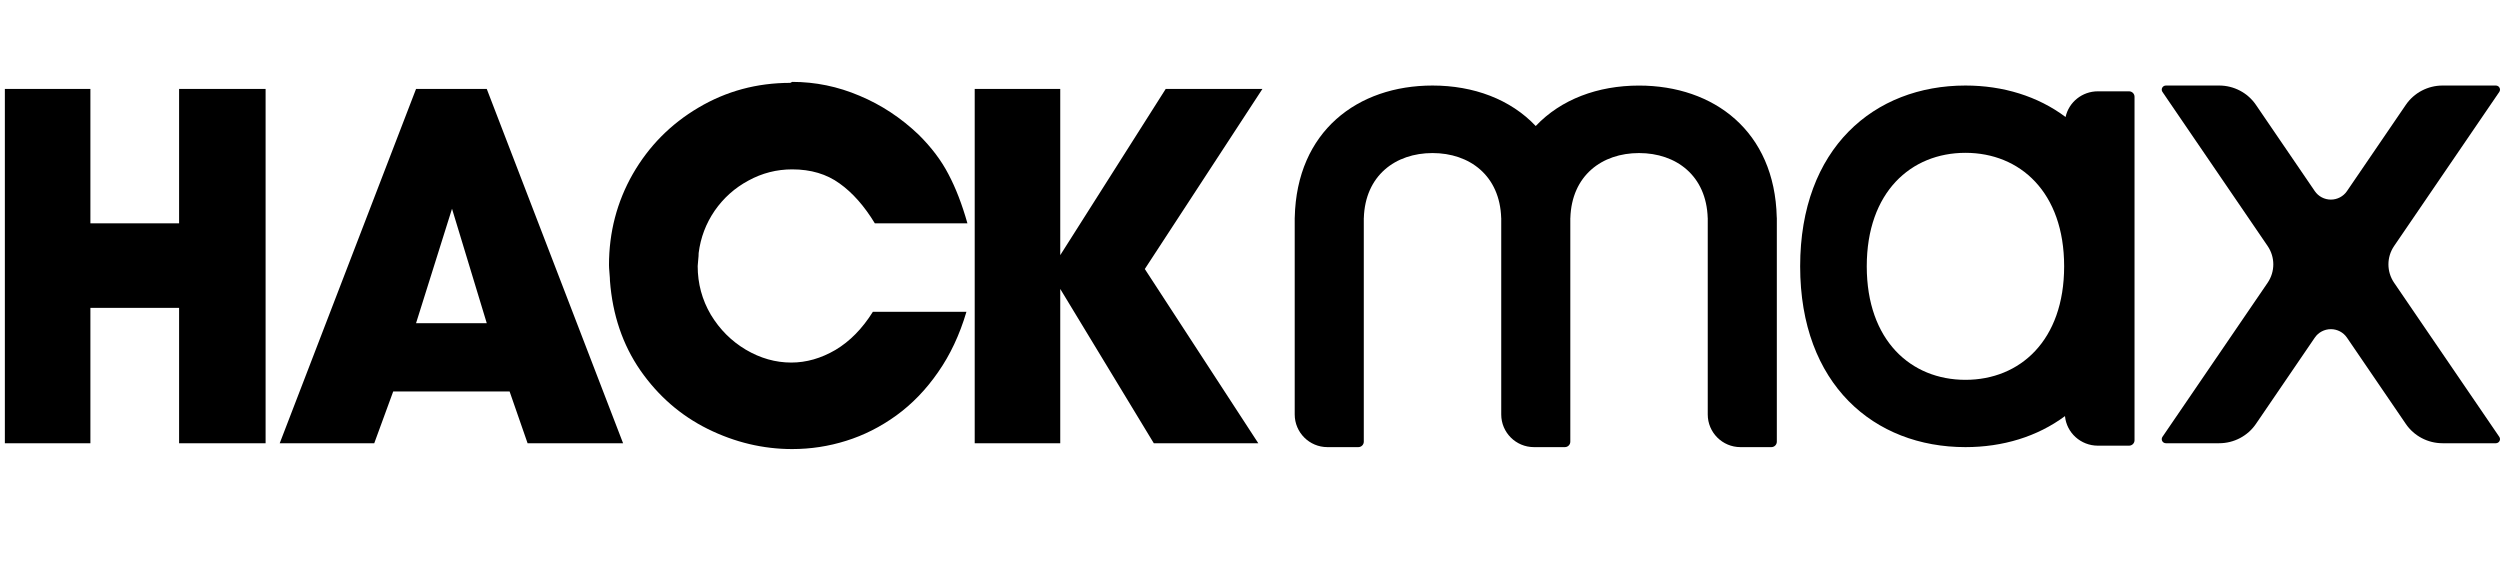 <svg width="643" height="147" viewBox="0 0 643 147" fill="none" xmlns="http://www.w3.org/2000/svg">
<path d="M46.062 114V79.188H23.25V114H1.25V22.875H23.25V57.438H46.062V22.875H68.312V114H46.062ZM101.132 100.688L96.257 114H71.945L107.007 22.875H125.195L160.257 114H135.695L131.07 100.688H101.132ZM125.195 83.125L116.257 53.688L107.007 83.125H125.195ZM248.57 80.188C246.82 86.104 244.383 91.292 241.258 95.75C238.174 100.208 234.591 103.917 230.508 106.875C226.466 109.792 222.174 111.958 217.633 113.375C213.133 114.792 208.508 115.5 203.758 115.5C196.258 115.5 189.008 113.771 182.008 110.312C175.049 106.854 169.278 101.833 164.695 95.25C160.153 88.667 157.549 81 156.883 72.25C156.883 71.833 156.841 71.167 156.758 70.25C156.674 69.292 156.633 68.604 156.633 68.188C156.633 59.729 158.674 51.917 162.758 44.75C166.883 37.583 172.508 31.896 179.633 27.688C186.799 23.438 194.674 21.312 203.258 21.312L203.758 21.062C209.716 21.062 215.487 22.25 221.07 24.625C226.653 26.958 231.716 30.292 236.258 34.625C239.549 37.875 242.112 41.271 243.945 44.812C245.82 48.354 247.445 52.562 248.82 57.438H225.008C222.299 52.979 219.278 49.562 215.945 47.188C212.612 44.771 208.549 43.562 203.758 43.562C199.758 43.562 196.008 44.521 192.508 46.438C189.008 48.312 186.112 50.896 183.82 54.188C181.57 57.479 180.195 61.104 179.695 65.062C179.695 65.562 179.653 66.188 179.57 66.938C179.487 67.688 179.445 68.188 179.445 68.438C179.445 72.938 180.57 77.104 182.82 80.938C185.112 84.729 188.112 87.729 191.82 89.938C195.57 92.146 199.466 93.25 203.508 93.25C207.383 93.25 211.174 92.167 214.883 90C218.591 87.792 221.799 84.521 224.508 80.188H248.57ZM272.695 114H250.695V22.875H272.695V65.625L299.82 22.875H324.695L294.445 69.188L323.633 114H296.758L272.695 74.312V114Z" fill="black"/>
<path d="M641.933 22H628.232C624.441 21.999 620.897 23.86 618.778 26.967L603.633 49.162C602.708 50.522 601.158 51.338 599.5 51.338C597.842 51.338 596.292 50.522 595.367 49.162L580.222 26.967C578.103 23.86 574.559 21.999 570.768 22H557.067C556.672 22 556.31 22.214 556.125 22.559C555.939 22.903 555.962 23.32 556.183 23.643L583.234 63.273C585.182 66.13 585.182 69.87 583.234 72.727L556.183 112.357C555.963 112.68 555.94 113.097 556.125 113.441C556.311 113.785 556.673 114 557.067 114H570.768C574.559 114.001 578.103 112.14 580.222 109.033L595.367 86.838C596.292 85.478 597.842 84.662 599.5 84.662C601.158 84.662 602.708 85.478 603.633 86.838L618.778 109.033C620.897 112.14 624.441 114.001 628.232 114H641.933C642.328 114 642.69 113.786 642.875 113.441C643.061 113.097 643.038 112.68 642.817 112.357L615.766 72.727C613.818 69.87 613.818 66.13 615.766 63.273L642.817 23.643C643.038 23.32 643.061 22.903 642.875 22.559C642.69 22.214 642.328 22 641.933 22Z" fill="black"/>
<path d="M456.981 55.895C456.467 33.737 440.803 22.009 421.549 22.009C410.973 22.009 401.481 25.548 394.991 32.411C388.501 25.539 379.01 22 368.443 22C349.179 22 333.506 33.746 333.01 55.932C333.002 55.981 332.999 56.031 333 56.081V106.596C333 111.238 336.769 115 341.417 115H349.366C350.14 115 350.768 114.373 350.768 113.599V56.081H350.778C351.114 45.157 358.895 39.367 368.443 39.367C377.99 39.367 385.771 45.157 386.107 56.081H386.117V106.596C386.117 111.238 389.885 115 394.533 115H402.481C403.256 115 403.884 114.373 403.884 113.599V56.081H403.894C404.23 45.157 412.011 39.367 421.558 39.367C431.106 39.367 438.886 45.157 439.223 56.081H439.232V106.596C439.232 111.238 443 115 447.649 115H455.597C455.969 115 456.326 114.852 456.589 114.59C456.852 114.327 457 113.971 457 113.599V56.081C457 56.019 456.993 55.956 456.981 55.895Z" fill="black"/>
<path d="M547.585 23.488H539.567C535.568 23.487 532.11 26.237 531.266 30.091C524.116 24.744 515.192 22 505.514 22C482.036 22 463 38.108 463 68.5C463 98.892 482.036 115 505.514 115C515.126 115 523.993 112.303 531.115 107.021C531.519 111.327 535.181 114.622 539.567 114.628H547.585C548.367 114.628 549 114.003 549 113.233V24.883C549 24.113 548.367 23.488 547.585 23.488ZM505.514 97.693C491.497 97.693 480.13 87.584 480.13 68.5C480.13 49.416 491.497 39.307 505.514 39.307C519.532 39.307 530.898 49.416 530.898 68.5C530.898 87.584 519.532 97.693 505.514 97.693Z" fill="black"/>
</svg>
